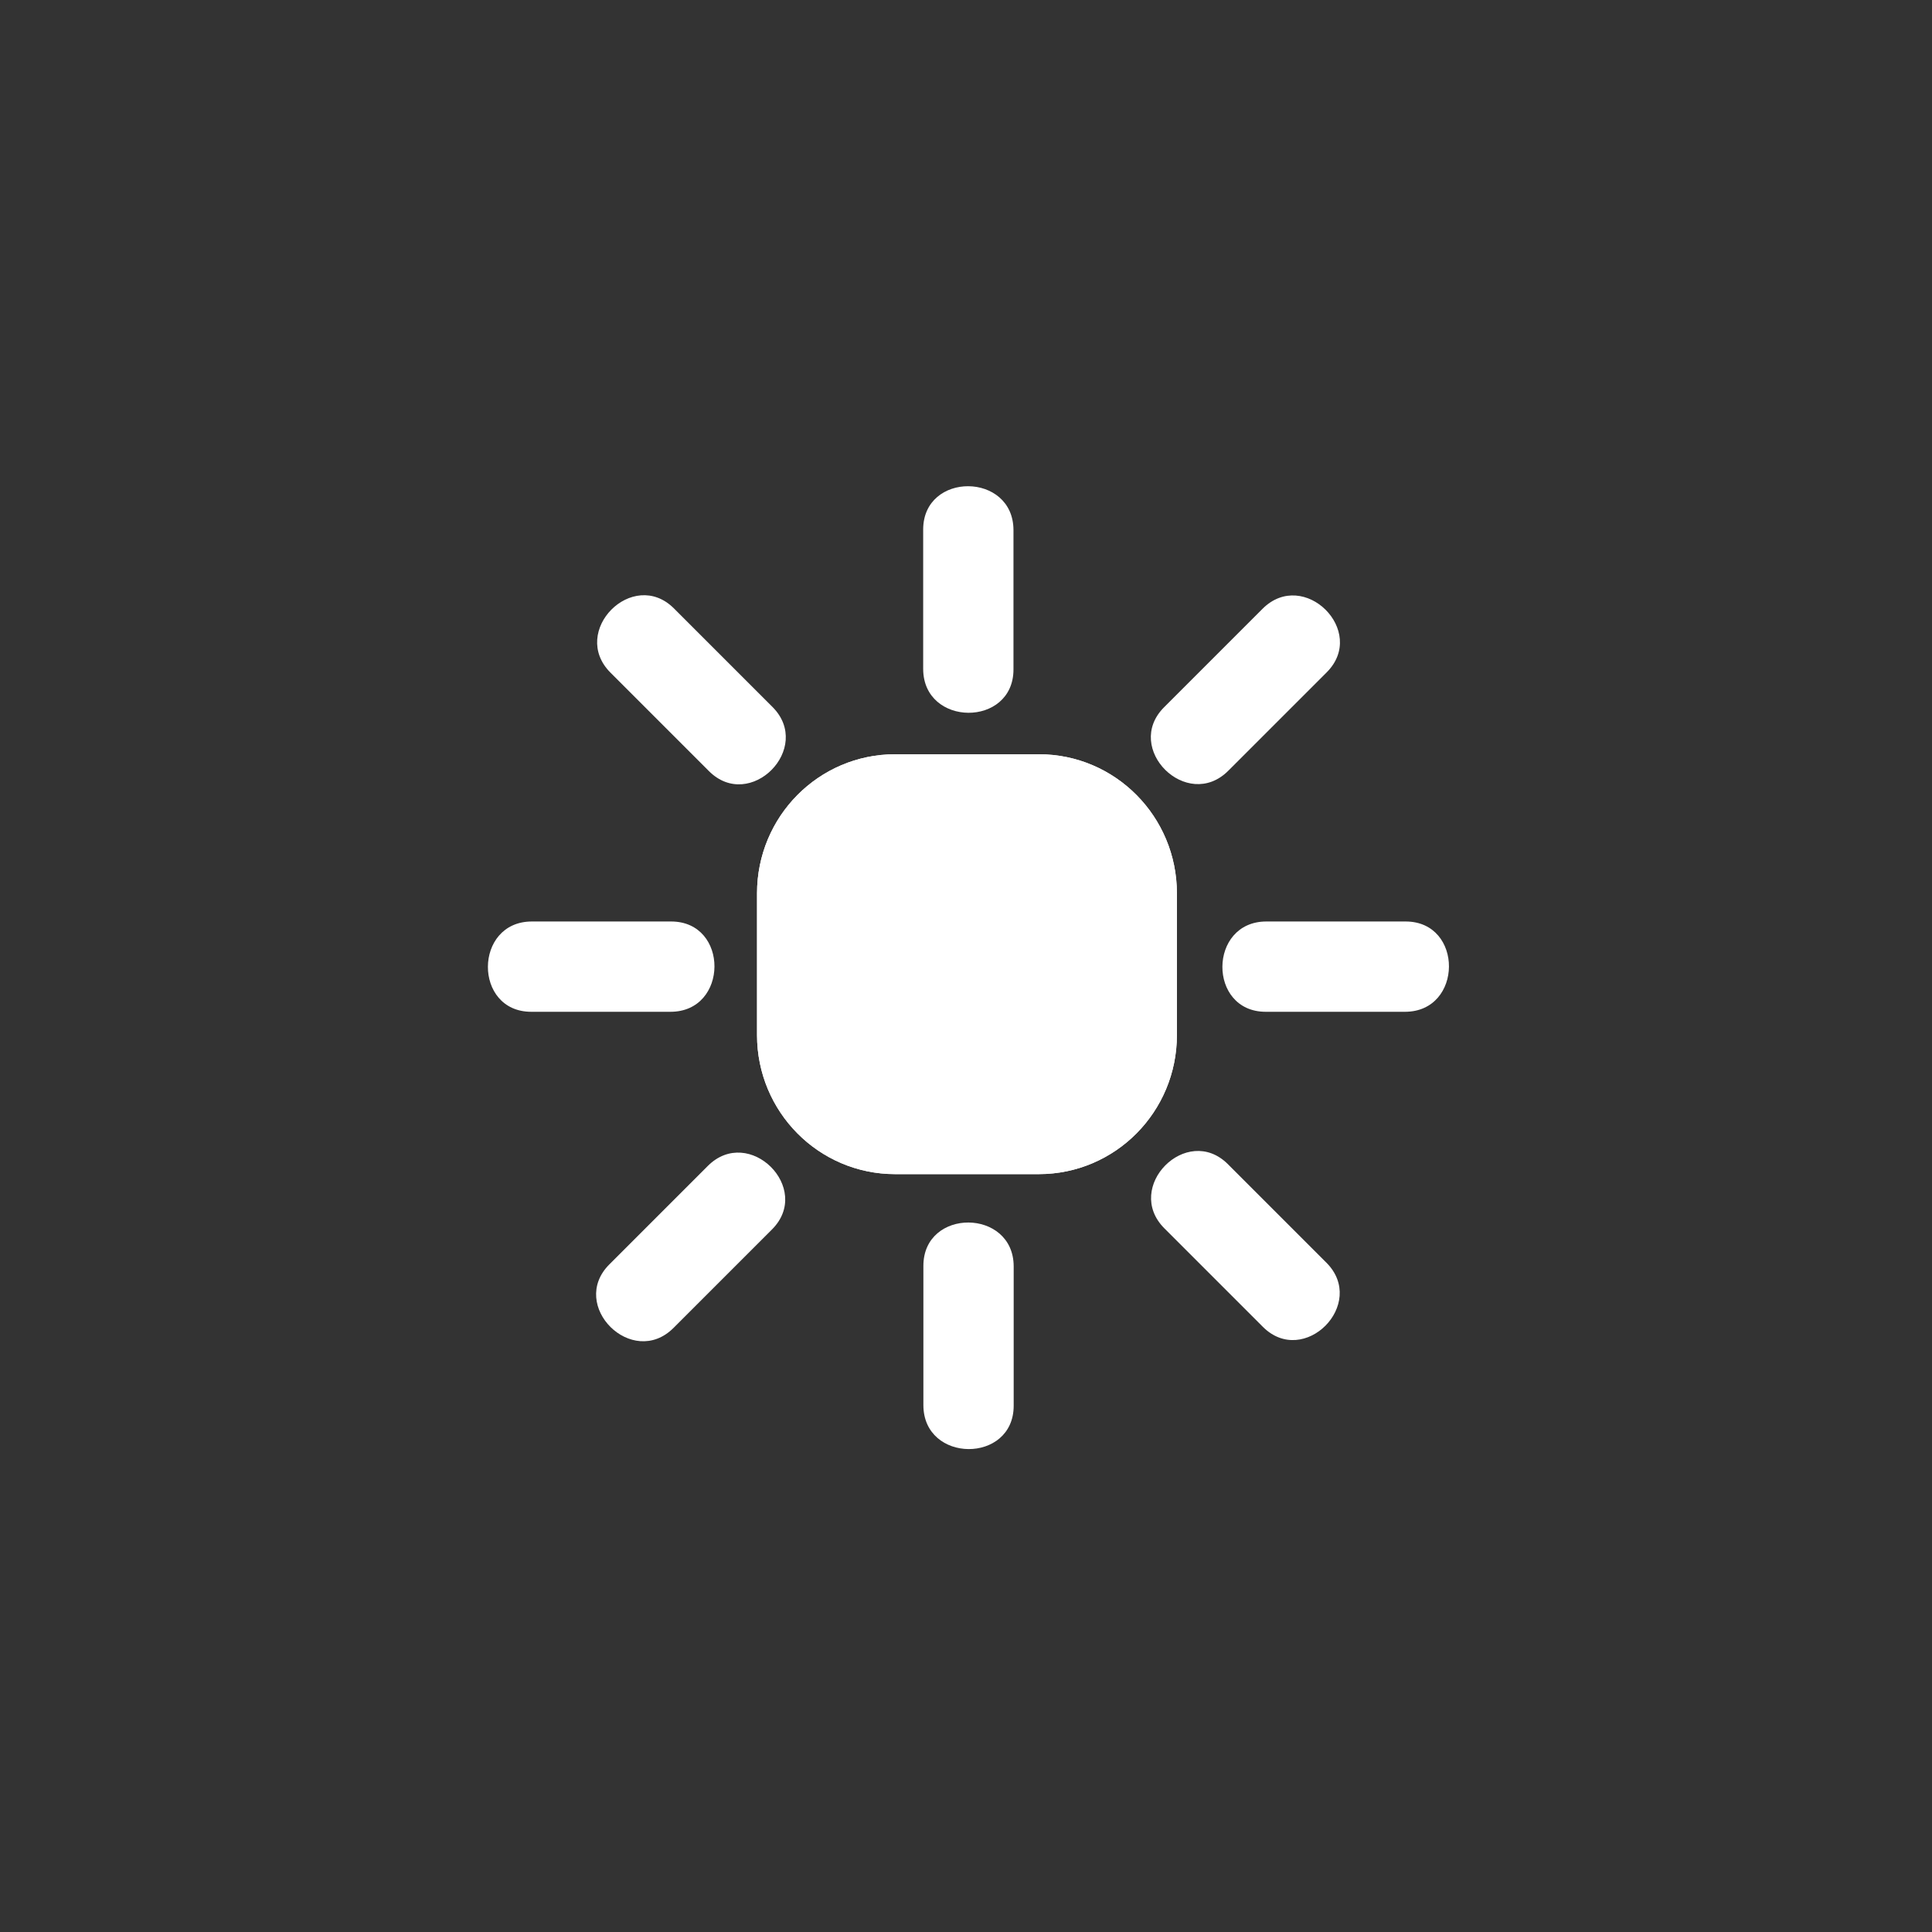 <svg xmlns="http://www.w3.org/2000/svg" viewBox="20 20 321 321">
<rect x="20" y="20" width="321" height="321" fill="#333333" stroke="none"/>
<g stroke="#fff" stroke-width="10">
<path fill="#fff" d="m210.541,191.987c0,9.992-8.027,18.093-17.928,18.093h-23.905c-9.901,0-17.928-8.101-17.928-18.093v-23.575c0-9.992 8.027-18.093 17.928-18.093h23.905c9.9,0 17.928,8.101 17.928,18.093v23.575z"/>
<path fill="none" d="m210.541,191.987c0,9.992-8.027,18.093-17.928,18.093h-23.905c-9.901,0-17.928-8.101-17.928-18.093v-23.575c0-9.992 8.027-18.093 17.928-18.093h23.905c9.9,0 17.928,8.101 17.928,18.093v23.575z"/>
</g>
<g fill="#fff">
<path d="m108.267,188.108c7.71,0 15.42,0 23.13,0 9.687,0 9.772-15.003 .108-15.003-7.71,0-15.42,0-23.13,0-9.687-0-9.772,15.003-.108,15.003z"/>
<path d="m121.433,131.762c5.452,5.452 10.904,10.904 16.355,16.355 6.836,6.835 17.404-3.813 10.552-10.665-5.452-5.452-10.904-10.904-16.355-16.355-6.837-6.836-17.404,3.812-10.552,10.665z"/>
<path d="m188.388,131.226c0-7.71 0-15.42 0-23.13 0-9.687-15.003-9.772-15.003-.108 0,7.71 0,15.42 0,23.13 0,9.686 15.003,9.772 15.003,.108z"/>
<path d="m229.766,121.153c-5.451,5.452-10.903,10.904-16.355,16.355-6.835,6.836 3.813,17.404 10.666,10.552 5.451-5.452 10.903-10.904 16.355-16.355 6.835-6.836-3.814-17.404-10.666-10.552z"/>
<path d="m230.302,188.108c7.71,0 15.42,0 23.131,0 9.686,0 9.771-15.003 .107-15.003-7.71,0-15.42,0-23.131,0-9.685-0-9.771,15.003-.107,15.003z"/>
<path d="m240.374,229.786c-5.451-5.451-10.903-10.903-16.355-16.355-6.835-6.835-17.403,3.813-10.551,10.666 5.451,5.451 10.903,10.903 16.355,16.355 6.835,6.835 17.404-3.813 10.551-10.666z"/>
<path d="m173.419,230.323c0,7.71 0,15.42 0,23.13 0,9.686 15.003,9.771 15.003,.107 0-7.71 0-15.42 0-23.13 .001-9.685-15.003-9.771-15.003-.107z"/>
<path d="m131.908,240.629c5.452-5.451 10.904-10.903 16.355-16.355 6.835-6.835-3.813-17.403-10.665-10.551-5.452,5.451-10.904,10.903-16.355,16.355-6.836,6.835 3.812,17.403 10.665,10.551z"/>
</g>
</svg>
